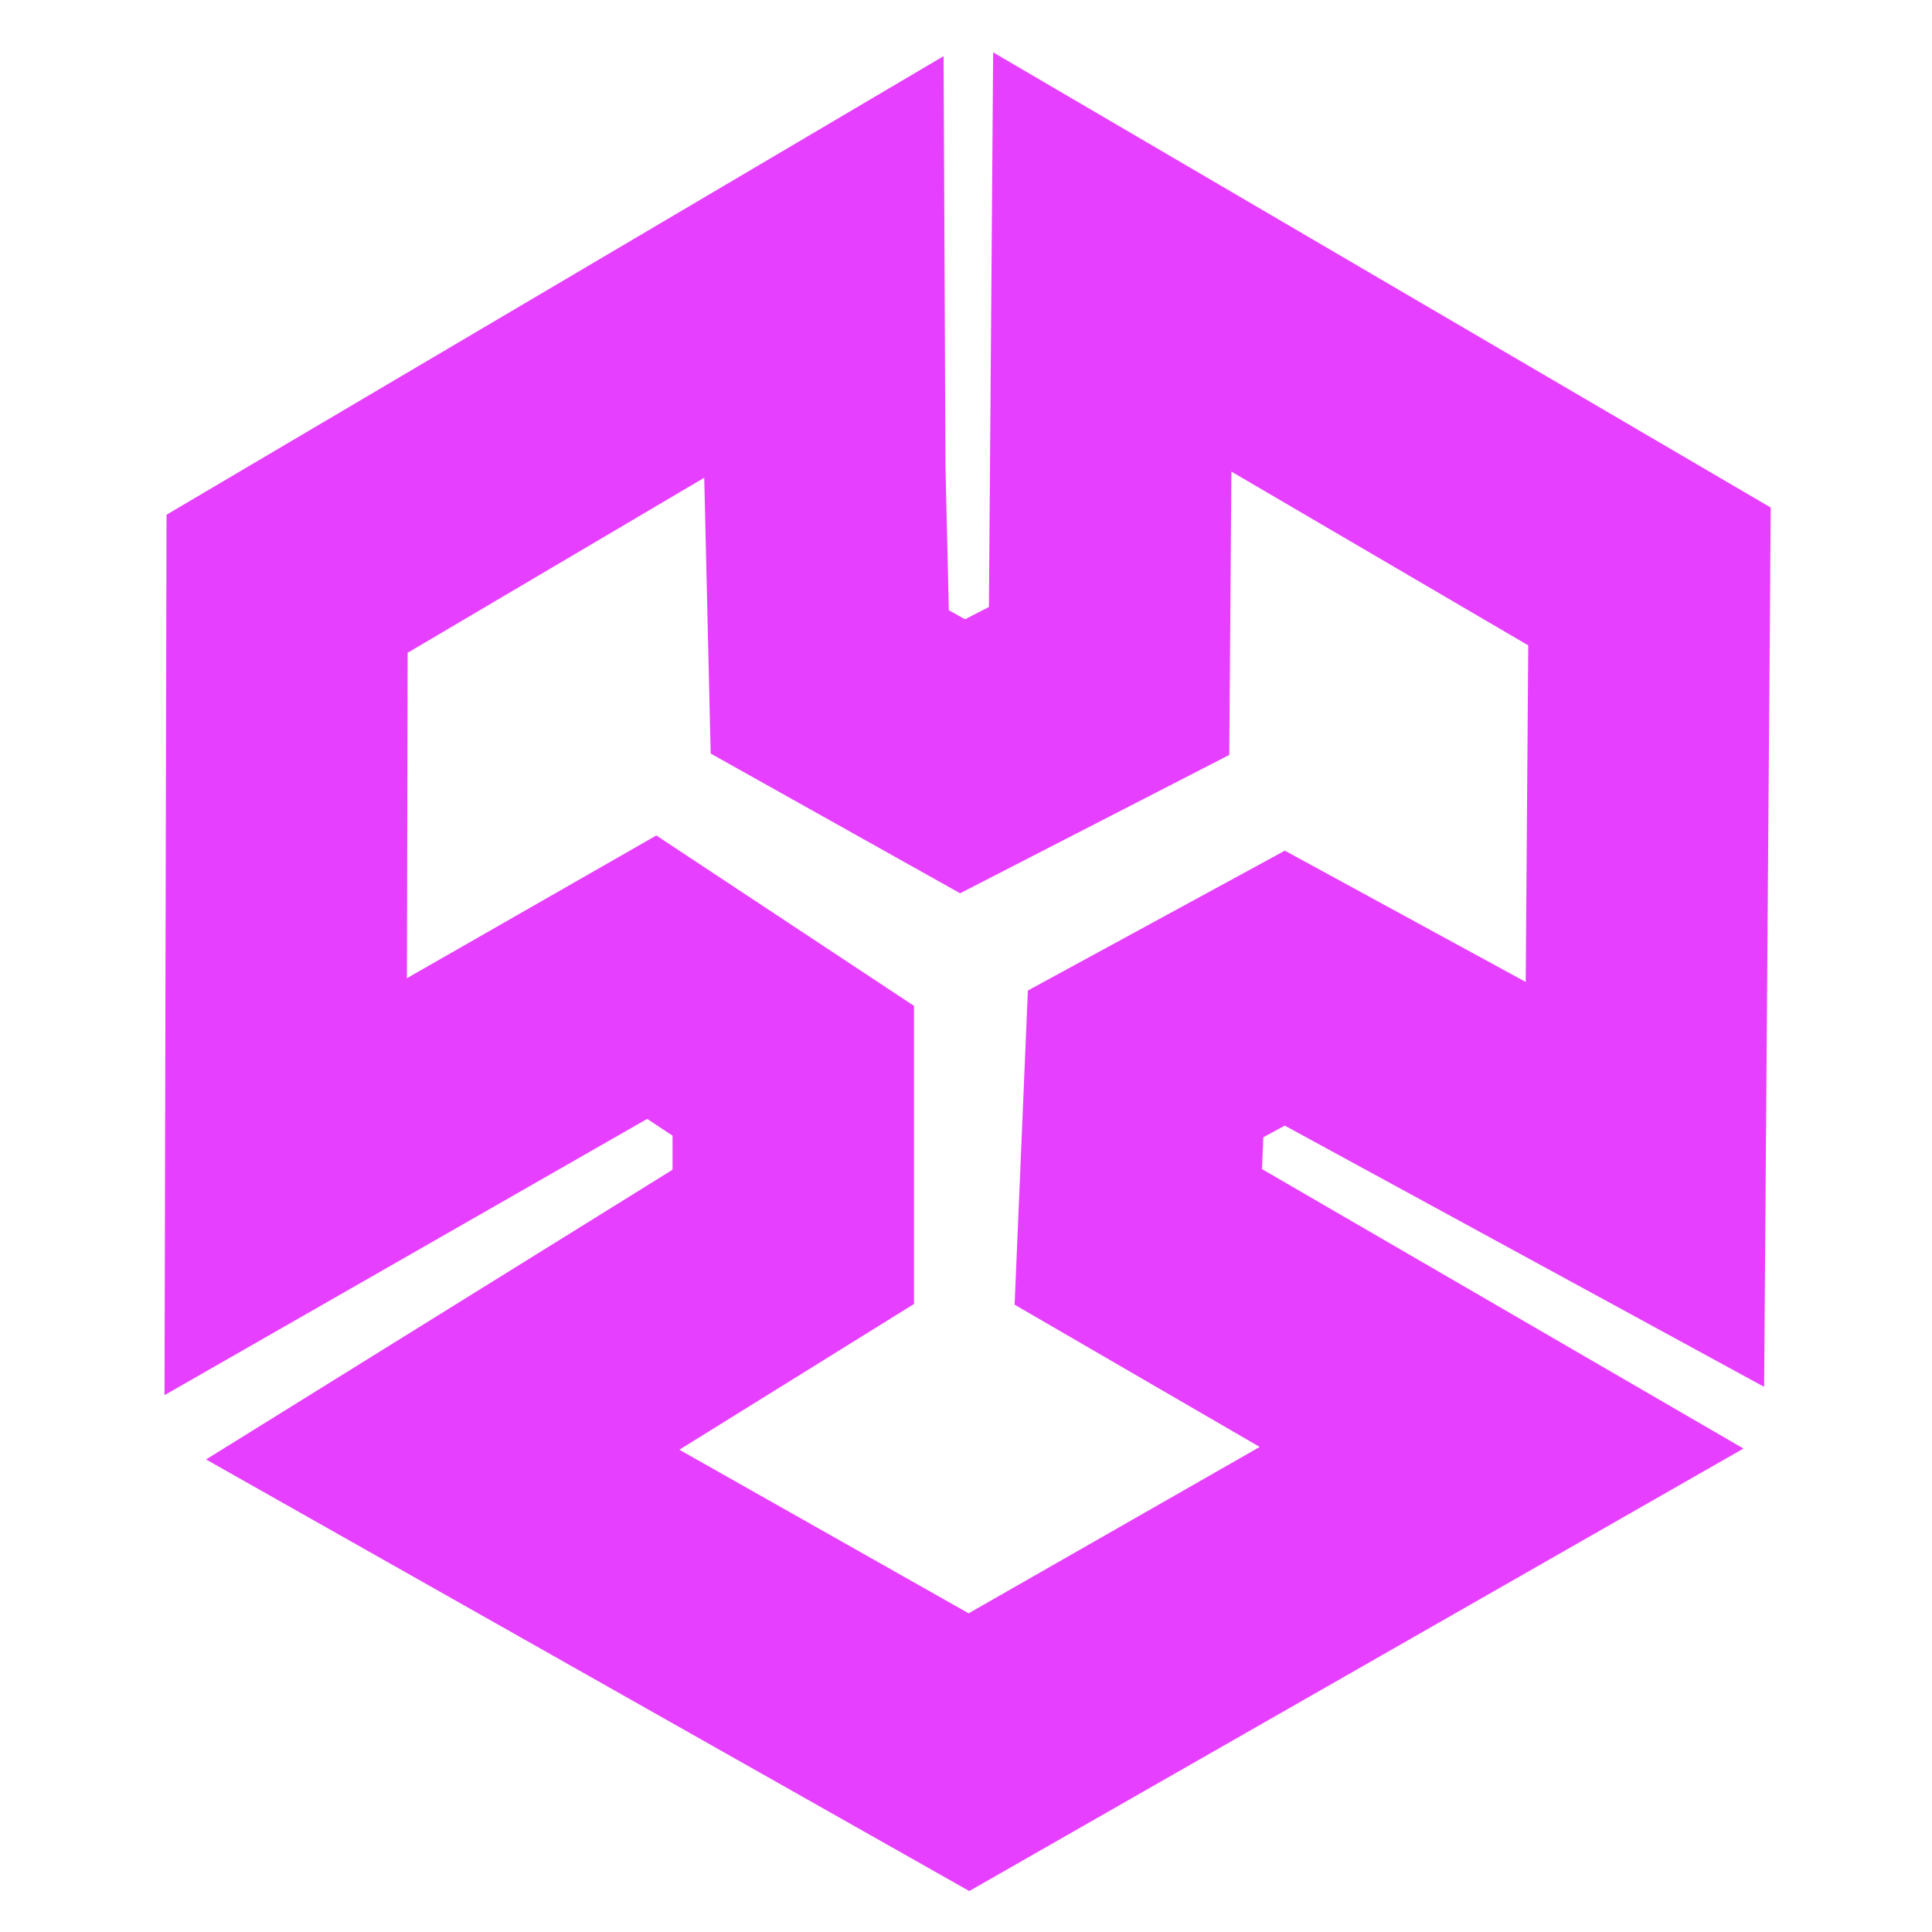 <?xml version="1.0" encoding="UTF-8" standalone="no"?>
<!-- Created with Inkscape (http://www.inkscape.org/) -->

<svg
   width="16"
   height="16"
   viewBox="0 0 4.233 4.233"
   version="1.1"
   id="svg1"
   xml:space="preserve"
   sodipodi:docname="TinkerFlow.svg"
   inkscape:version="1.3.1 (91b66b0783, 2023-11-16)"
   xmlns:inkscape="http://www.inkscape.org/namespaces/inkscape"
   xmlns:sodipodi="http://sodipodi.sourceforge.net/DTD/sodipodi-0.dtd"
   xmlns="http://www.w3.org/2000/svg"
   xmlns:svg="http://www.w3.org/2000/svg"><sodipodi:namedview
     id="namedview1"
     pagecolor="#505050"
     bordercolor="#ffffff"
     borderopacity="1"
     inkscape:showpageshadow="0"
     inkscape:pageopacity="0"
     inkscape:pagecheckerboard="1"
     inkscape:deskcolor="#505050"
     inkscape:document-units="mm"
     inkscape:zoom="47.151066"
     inkscape:cx="9.9679613"
     inkscape:cy="8.1970575"
     inkscape:window-width="1920"
     inkscape:window-height="1048"
     inkscape:window-x="0"
     inkscape:window-y="0"
     inkscape:window-maximized="1"
     inkscape:current-layer="layer1" /><defs
     id="defs1" /><g
     inkscape:label="Ebene 1"
     inkscape:groupmode="layer"
     id="layer1"><path
       style="fill:none;stroke:#e73fff;stroke-width:0.529;stroke-dasharray:none;stroke-opacity:1"
       d="M 2.109,1.657 2.43,1.492 2.437,0.574 3.614,1.263 3.604,2.595 2.815,2.165 2.51,2.331 2.494,2.71 3.29,3.172 2.123,3.839 0.97,3.187 1.738,2.71 1.738,2.346 1.428,2.141 0.626,2.6 0.629,1.279 1.805,0.585 l 0.002,0.439 0.011,0.47 z"
       id="path1" /></g></svg>
